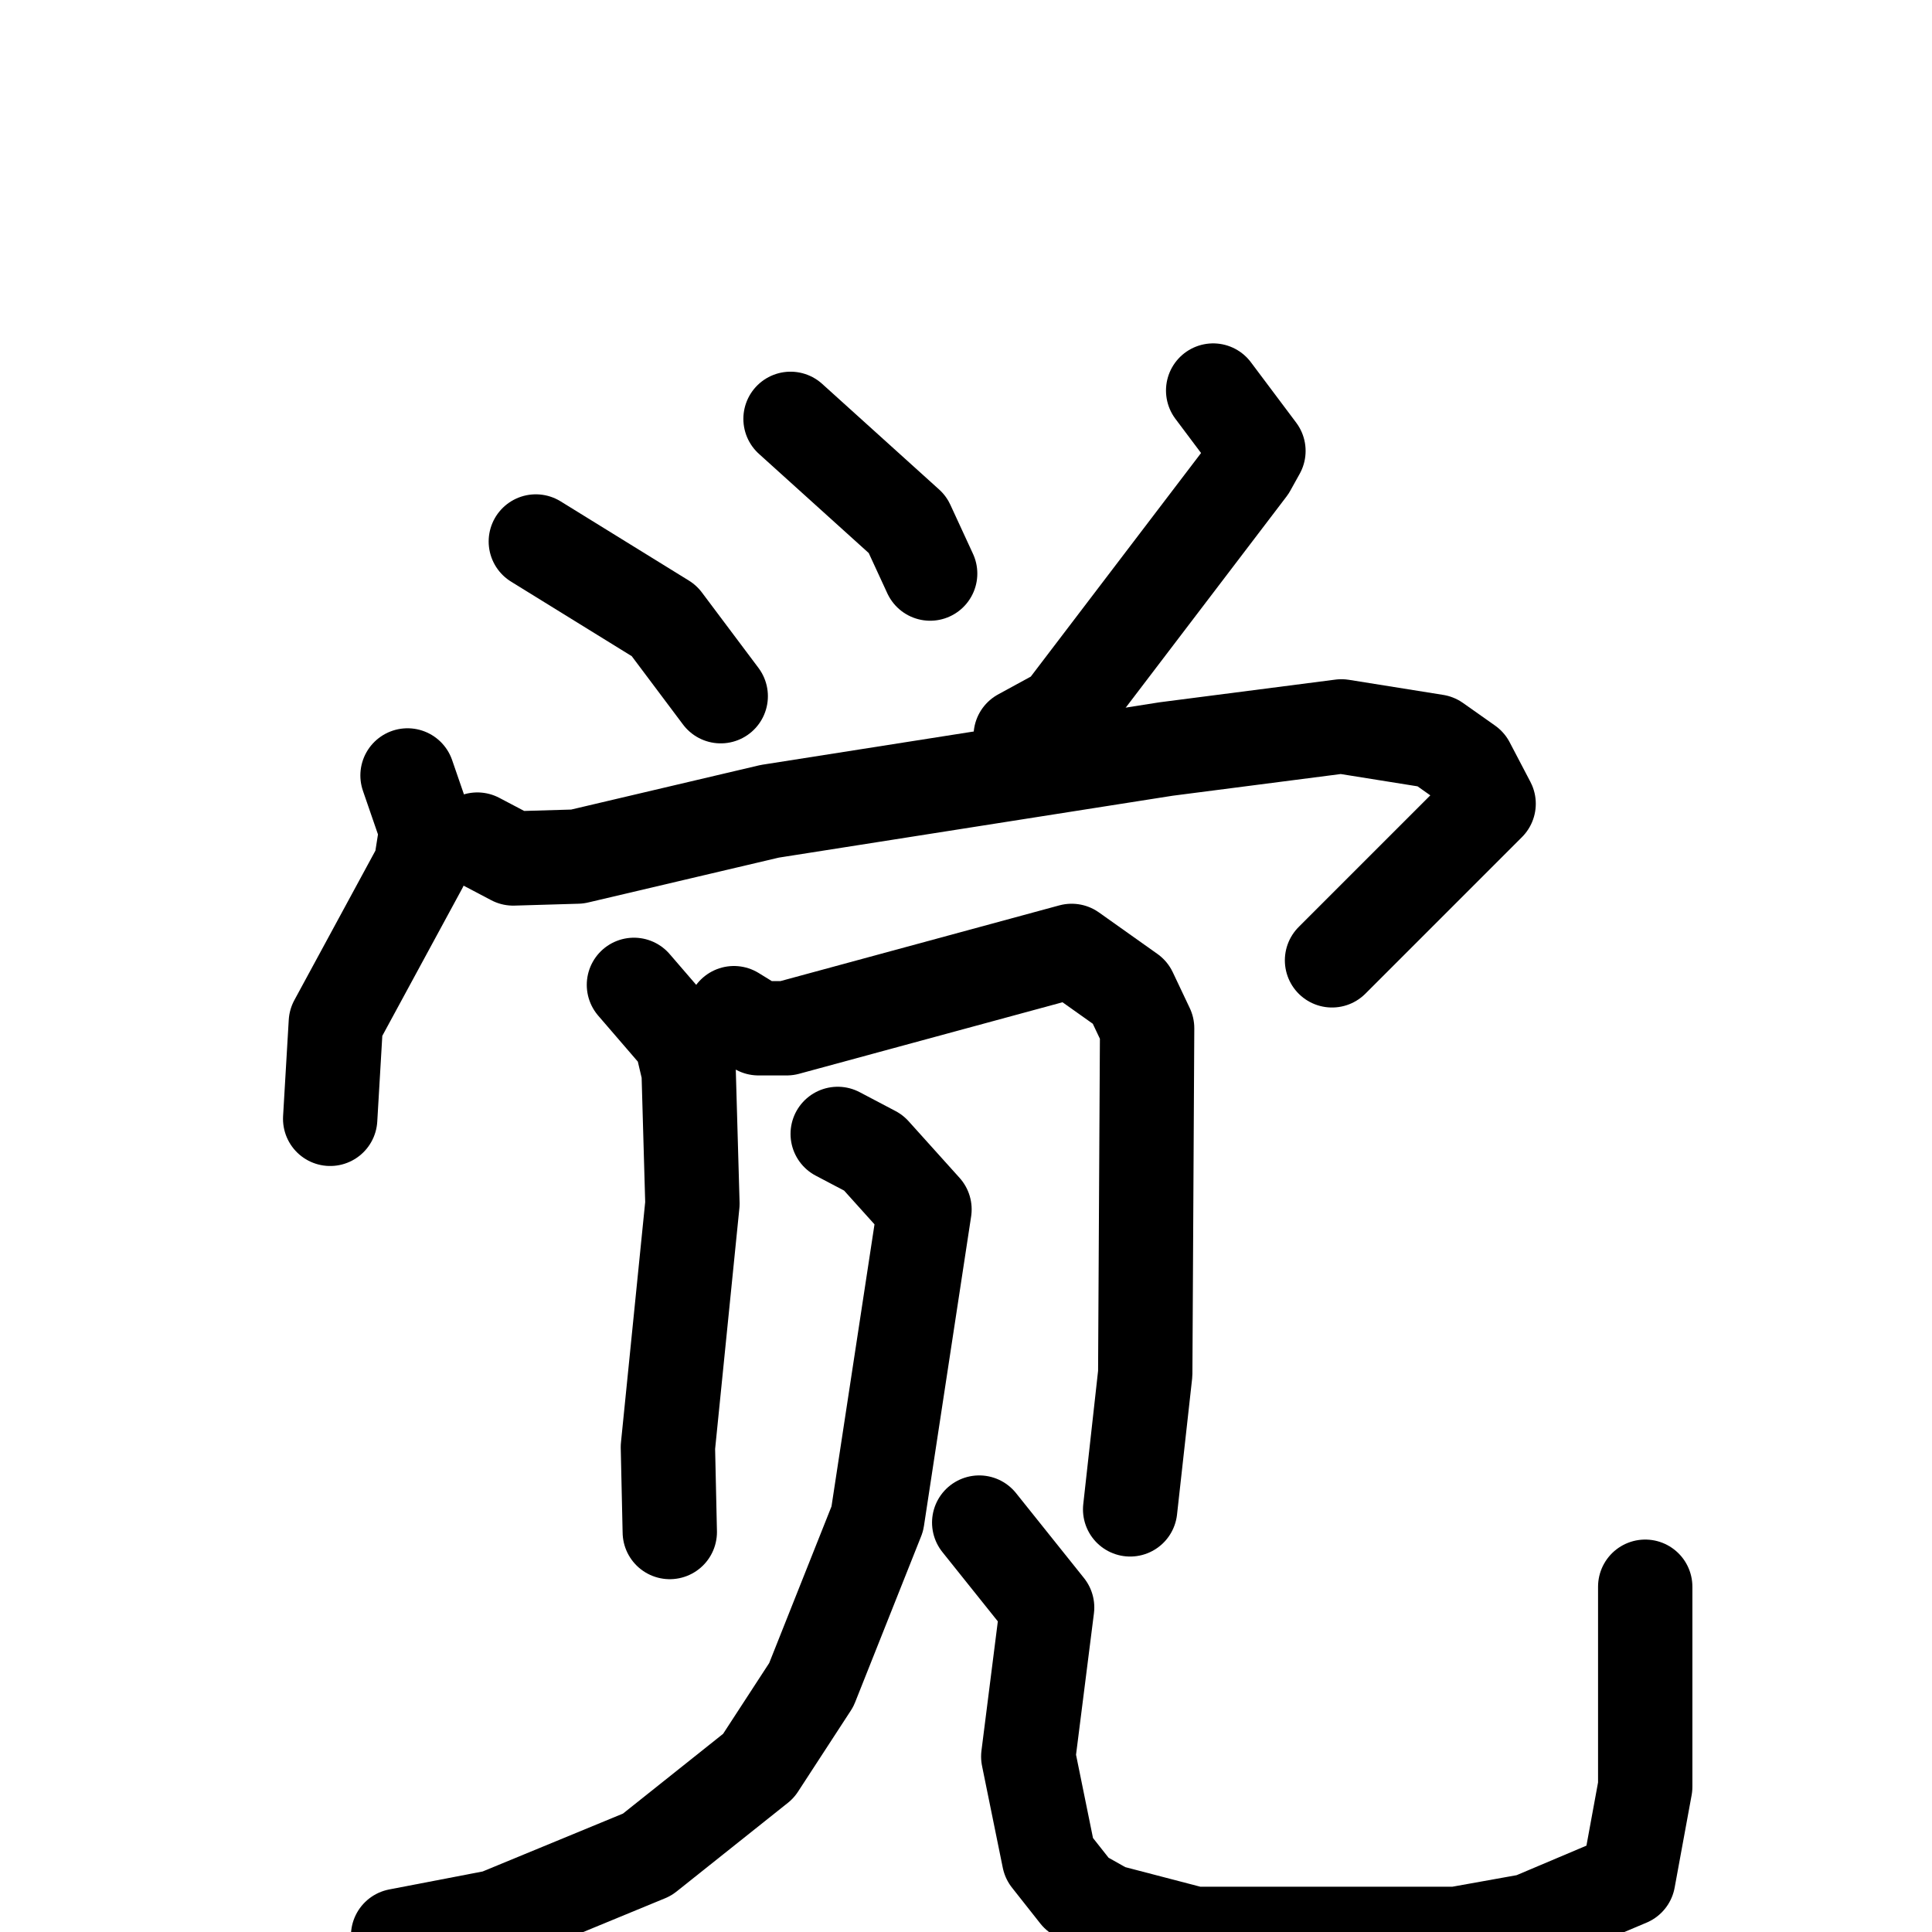 <svg xmlns="http://www.w3.org/2000/svg" viewBox="0 0 1024 1024">
  <g style="fill:none;stroke:#000000;stroke-width:50;stroke-linecap:round;stroke-linejoin:round;" transform="scale(1, 1) translate(0, 0)">
    <path d="M 284.0,287.0 L 352.0,329.0 L 382.0,369.0"/>
    <path d="M 419.0,222.0 L 481.0,278.0 L 493.0,304.0"/>
    <path d="M 643.0,207.0 L 667.0,239.0 L 662.0,248.0 L 563.0,378.0 L 541.0,390.0"/>
    <path d="M 216.0,411.0 L 226.0,440.0 L 223.0,459.0 L 178.0,542.0 L 175.0,593.0"/>
    <path d="M 253.0,445.0 L 272.0,455.0 L 306.0,454.0 L 408.0,430.0 L 618.0,397.0 L 711.0,385.0 L 761.0,393.0 L 778.0,405.0 L 789.0,426.0 L 706.0,509.0"/>
    <path d="M 336.0,522.0 L 361.0,551.0 L 365.0,568.0 L 367.0,638.0 L 354.0,767.0 L 355.0,812.0"/>
    <path d="M 389.0,537.0 L 402.0,545.0 L 417.0,545.0 L 568.0,504.0 L 599.0,526.0 L 608.0,545.0 L 607.0,728.0 L 599.0,800.0"/>
    <path d="M 444.0,601.0 L 463.0,611.0 L 490.0,641.0 L 465.0,805.0 L 430.0,893.0 L 402.0,936.0 L 343.0,983.0 L 263.0,1016.0 L 211.0,1026.0"/>
    <path d="M 519.0,807.0 L 555.0,852.0 L 545.0,931.0 L 556.0,985.0 L 571.0,1004.0 L 587.0,1013.0 L 633.0,1025.0 L 772.0,1025.0 L 811.0,1018.0 L 863.0,996.0 L 872.0,947.0 L 872.0,841.0"/>
  </g>
</svg>
